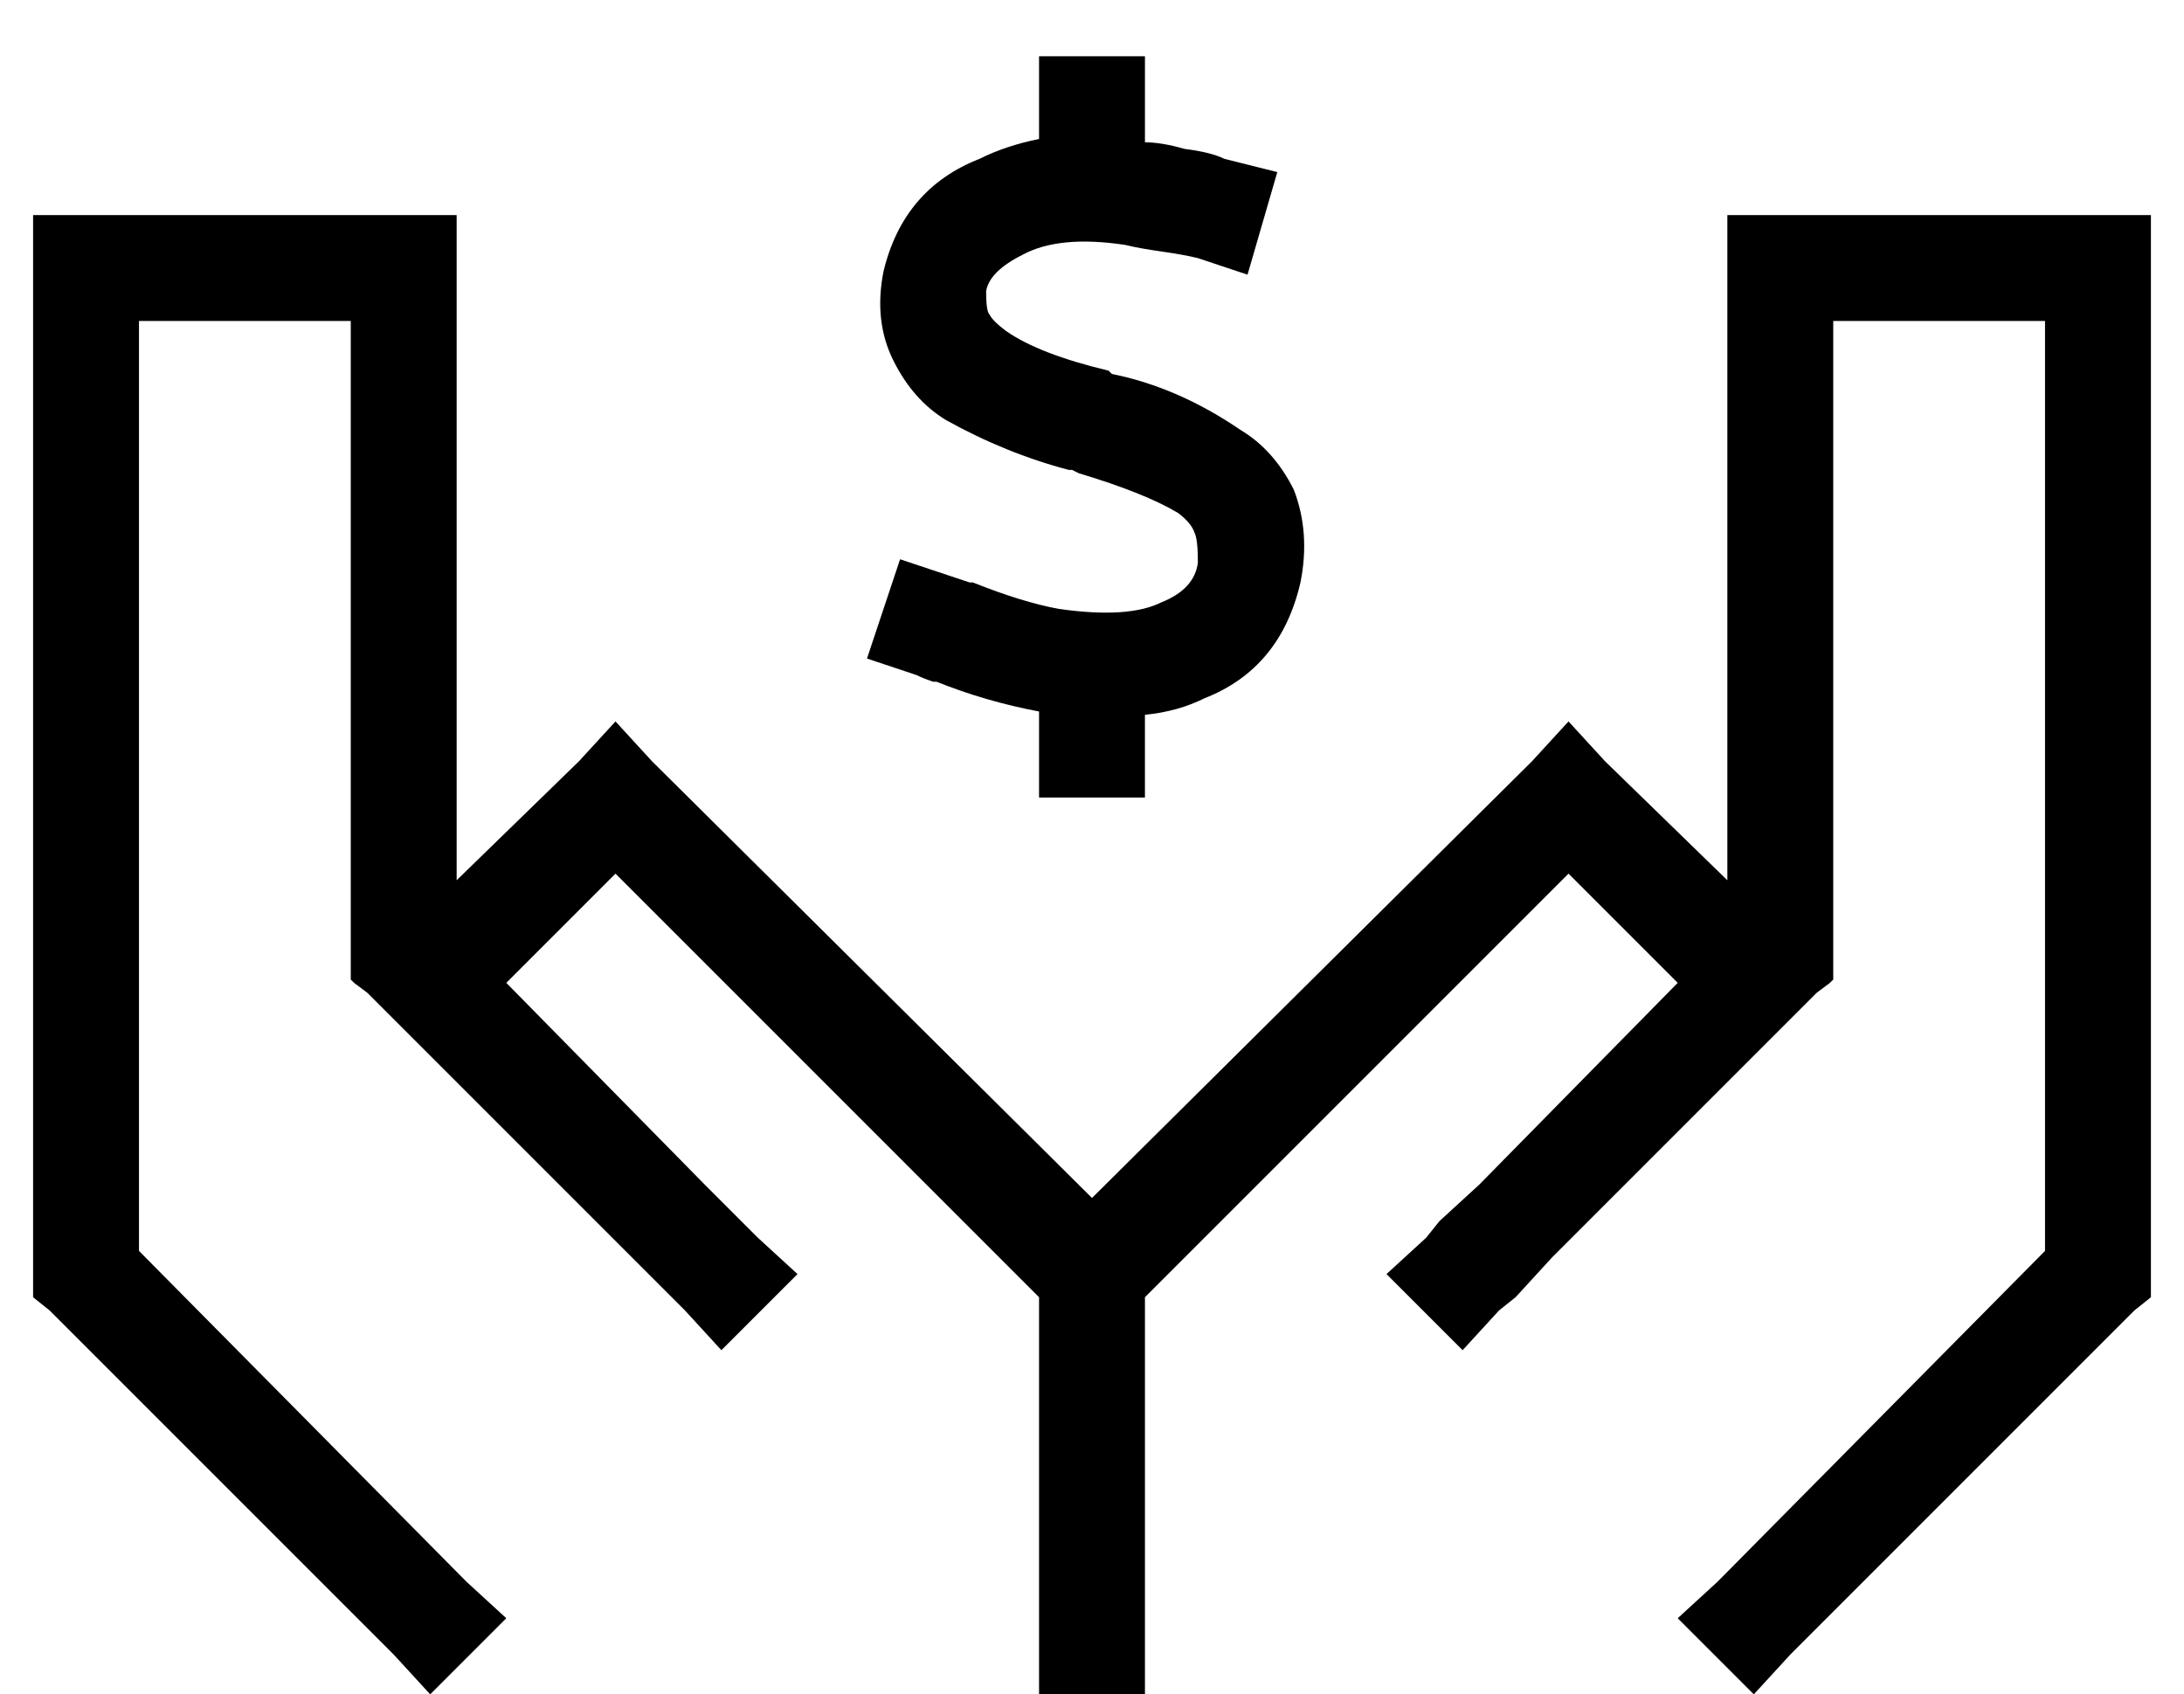 <?xml version="1.0" standalone="no"?>
<!DOCTYPE svg PUBLIC "-//W3C//DTD SVG 1.1//EN" "http://www.w3.org/Graphics/SVG/1.1/DTD/svg11.dtd" >
<svg xmlns="http://www.w3.org/2000/svg" xmlns:xlink="http://www.w3.org/1999/xlink" version="1.1" viewBox="-10 -40 660 512">
   <path fill="currentColor"
d="M336 -7v10v-10v10q5 0 12 2q8 1 12 3l16 4v0l-9 31v0l-15 -5v0q-4 -1 -11 -2t-11 -2q-20 -3 -31 3q-10 5 -11 11q0 6 1 7q1 2 5 5q10 7 31 12l1 1v0q20 4 39 17q10 6 16 18q5 13 2 28q-6 26 -29 35q-8 4 -18 5v9v0v16v0h-32v0v-16v0v-10v0q-16 -3 -31 -9h-1v0v0v0v0v0v0
q-3 -1 -5 -2l-15 -5v0l10 -30v0l15 5v0l6 2v0v0v0v0v0v0h1q15 6 26 8q21 3 31 -2q10 -4 11 -12q0 -7 -1 -9q-1 -3 -5 -6q-10 -6 -30 -12l-2 -1v0h-1q-19 -5 -37 -15q-10 -6 -16 -18t-3 -27q6 -25 29 -34q8 -4 18 -6v-9v0v-16v0h32v0v16v0zM112 25h16h-16h16v16v0v185v0
l37 -36v0l11 -12v0l11 12v0l133 132v0l133 -132v0l11 -12v0l11 12v0l37 36v0v-185v0v-16v0h16h112v16v0v304v0v7v0l-5 4v0l-104 104v0l-11 12v0l-23 -23v0l12 -11v0l99 -100v0v-281v0h-64v0v192v0v7v0l-1 1v0l-4 3v0l-8 8v0l-72 72v0l-11 12v0l-5 4v0l-11 12v0l-23 -23v0
l12 -11v0l4 -5v0l12 -11v0l60 -61v0l-33 -33v0l-128 128v0v105v0v16v0h-32v0v-16v0v-105v0l-128 -128v0l-33 33v0l60 61v0v0v0l16 16v0l12 11v0l-23 23v0l-11 -12v0l-16 -16v0v0v0l-72 -72v0l-8 -8v0l-4 -3v0l-1 -1v0v-7v0v-192v0h-64v0v281v0l99 100v0l12 11v0l-23 23v0
l-11 -12v0l-104 -104v0l-5 -4v0v-7v0v-304v0v-16v0h16h96z" />
</svg>
